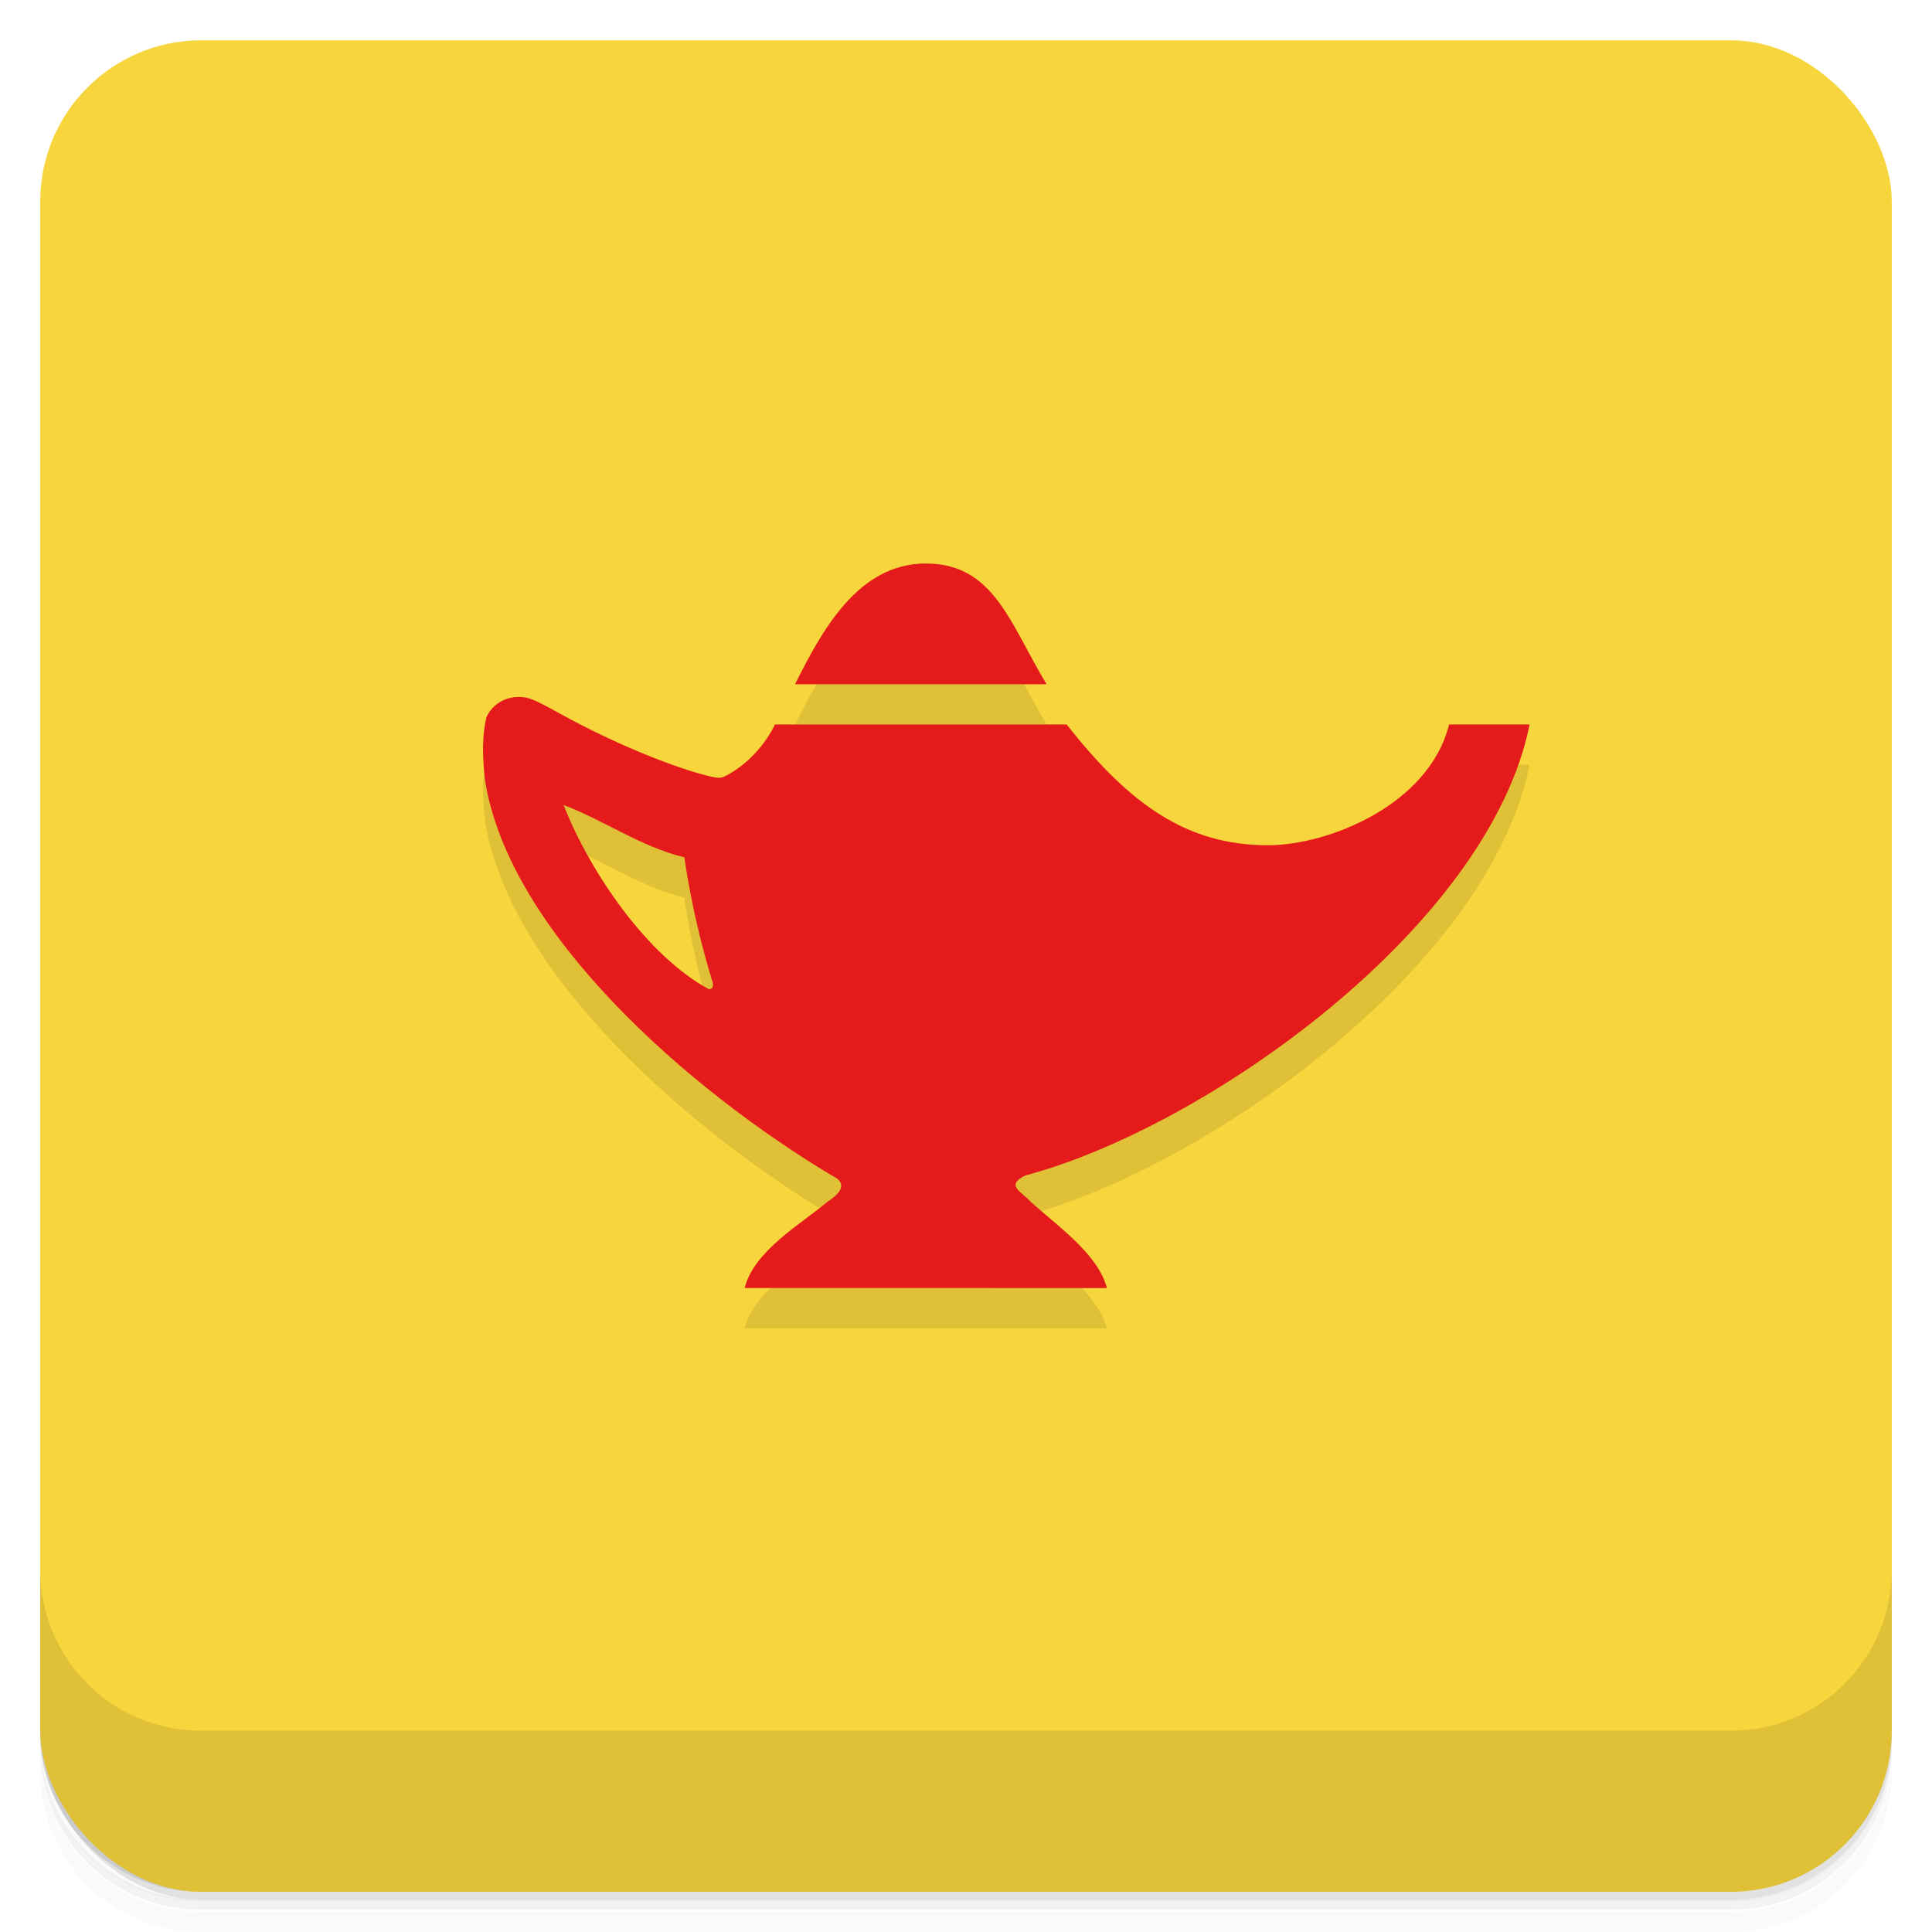 <svg viewBox="0 0 48 48" version="1.1" xmlns="http://www.w3.org/2000/svg" xmlns:xlink="http://www.w3.org/1999/xlink">
 <defs>
  <linearGradient id="bg" x1="24" x2="24" y1="1051.4" y2="1005.4" gradientTransform="rotate(-90 -478.2 -478.2)" gradientUnits="userSpaceOnUse">
   <stop stop-color="#f6d22a" offset="0"/>
   <stop stop-color="#f7d53d" offset="1"/>
  </linearGradient>
 </defs>
 <g transform="translate(0 -1004.4)">
  <path d="m5 1006.4c-2.216 0-4 1.784-4 4v37.25c0 2.216 1.784 4 4 4h38c2.216 0 4-1.784 4-4v-37.25c0-2.216-1.784-4-4-4h-38zm-4 41.5v0.5c0 2.216 1.784 4 4 4h38c2.216 0 4-1.784 4-4v-0.5c0 2.216-1.784 4-4 4h-38c-2.216 0-4-1.784-4-4z" style="opacity:.02"/>
  <path d="m1 1047.6v0.25c0 2.216 1.784 4 4 4h38c2.216 0 4-1.784 4-4v-0.25c0 2.216-1.784 4-4 4h-38c-2.216 0-4-1.784-4-4z" style="opacity:.05"/>
  <rect x="1" y="1005.6" width="46" height="46" rx="4" style="opacity:.1"/>
 </g>
 <rect x="1" y="1.002" width="46" height="46" rx="4" style="fill:url(#bg)"/>
 <path d="m1 39v4c0 2.216 1.784 4 4 4h38c2.216 0 4-1.784 4-4v-4c0 2.216-1.784 4-4 4h-38c-2.216 0-4-1.784-4-4z" style="opacity:.1"/>
 <path d="m18.502 33c0.227-0.928 1.424-1.604 2.062-2.147 0.418-0.269 0.439-0.493 0.103-0.648-3.546-2.123-8.01-6.018-8.614-9.806-0.074-0.606-0.074-1.137 0.032-1.58 0.145-0.315 0.45-0.503 0.811-0.503 0.23 0 0.365 0.053 1.01 0.411 1.47 0.811 2.909 1.356 3.66 1.544 0.308 0.074 0.34 0.074 0.514-0.021 0.829-0.457 1.172-1.25 1.172-1.25h7.25c1.574 2.004 3 3 5 3 1.5 0 4-1 4.5-3h2c-1.002 5.004-8 10-12.534 11.206-0.5 0.252-0.085 0.397 0.131 0.645 0.694 0.627 1.673 1.3 1.903 2.15m-9.791-7.577c-0.245-0.787-0.532-1.905-0.709-3.124-1.066-0.254-2.023-0.933-3-1.3 0.676 1.715 2.1 3.762 3.609 4.576 0.138-0.002 0.099-0.152 0.099-0.152zm2.041-7.424c0.653-1.297 1.55-3 3.25-3s2.098 1.513 3 3z" style="opacity:.1"/>
 <path d="m18.502 32c0.227-0.928 1.424-1.604 2.062-2.147 0.418-0.269 0.439-0.493 0.103-0.648-3.546-2.123-8.01-6.018-8.614-9.806-0.074-0.606-0.074-1.137 0.032-1.58 0.145-0.315 0.45-0.503 0.811-0.503 0.23 0 0.365 0.053 1.01 0.411 1.47 0.811 2.909 1.356 3.66 1.544 0.308 0.074 0.34 0.074 0.514-0.021 0.829-0.457 1.172-1.25 1.172-1.25h7.25c1.574 2.004 3 3 5 3 1.5 0 4-1 4.5-3h2c-1.002 5.004-8 10-12.534 11.206-0.5 0.252-0.085 0.397 0.131 0.645 0.694 0.627 1.673 1.3 1.903 2.15m-9.791-7.577c-0.245-0.787-0.532-1.905-0.709-3.124-1.066-0.254-2.023-0.933-3-1.3 0.676 1.715 2.1 3.762 3.609 4.576 0.138-0.002 0.099-0.152 0.099-0.152zm2.041-7.424c0.653-1.297 1.55-3 3.25-3s2.098 1.513 3 3z" style="fill:#e51a1a"/>
</svg>
